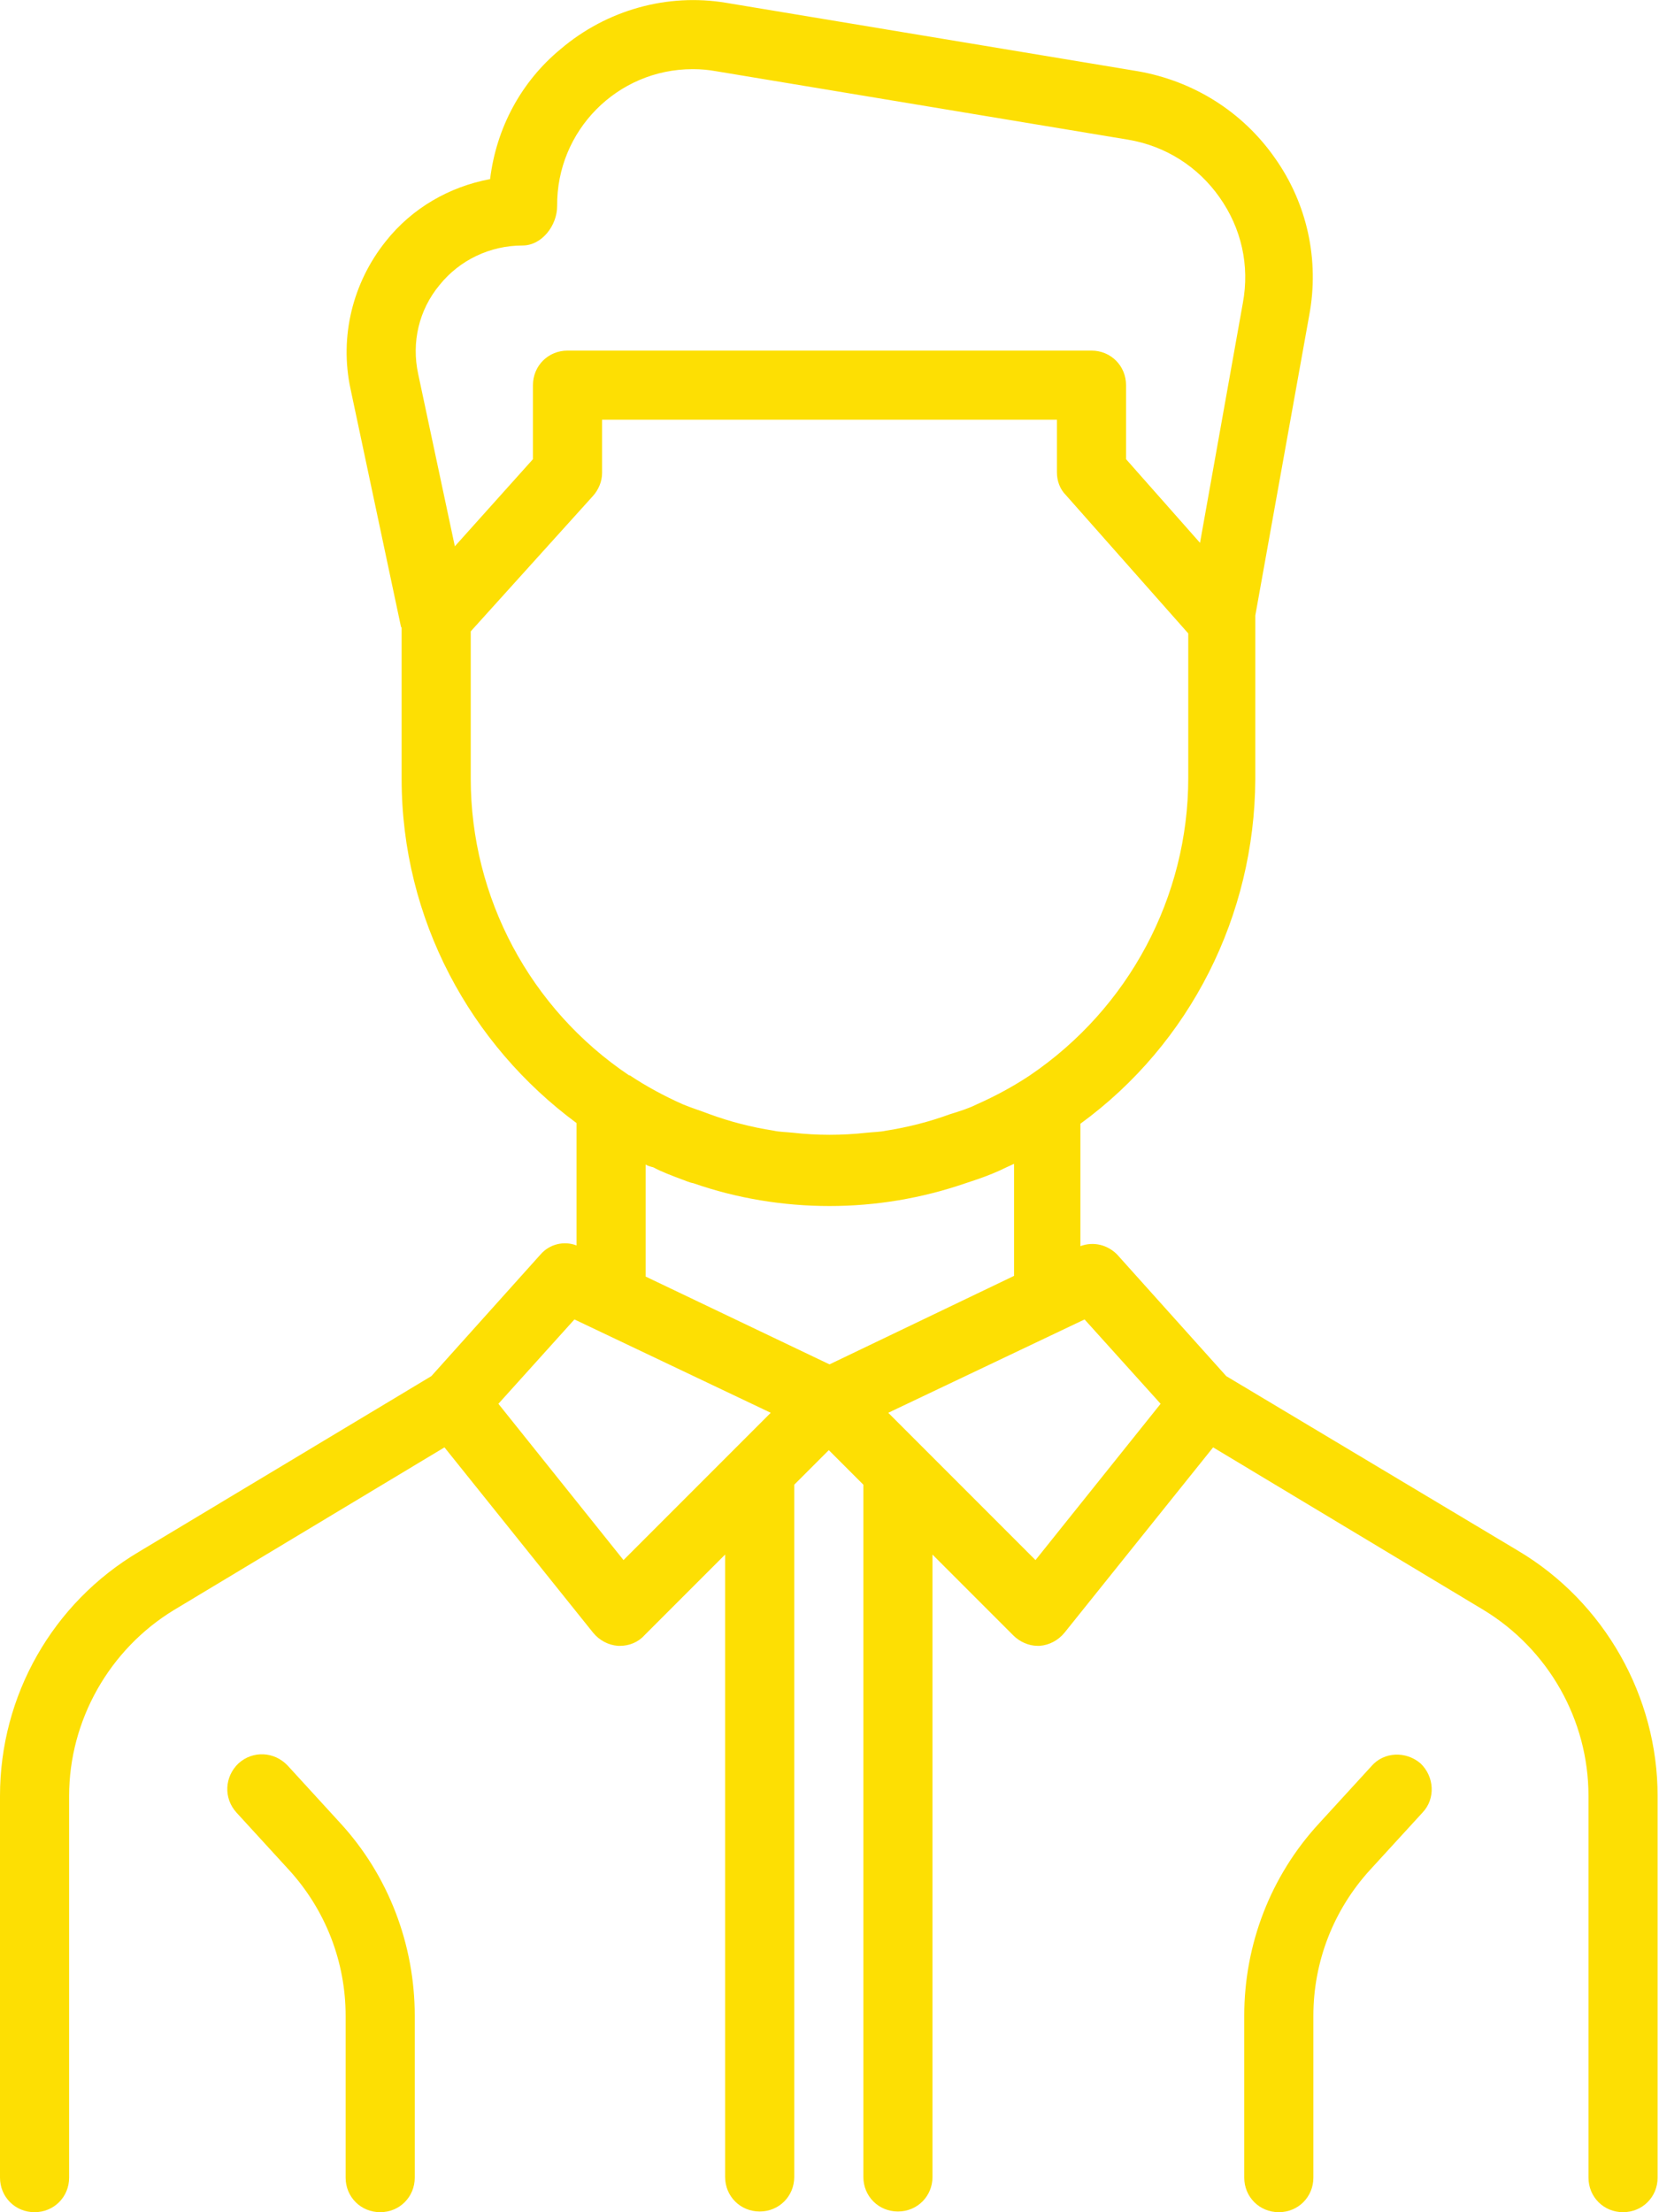 <?xml version="1.0" encoding="utf-8"?>
<!-- Generator: Adobe Illustrator 24.1.2, SVG Export Plug-In . SVG Version: 6.00 Build 0)  -->
<svg version="1.1" id="Layer_1" xmlns="http://www.w3.org/2000/svg" xmlns:xlink="http://www.w3.org/1999/xlink" x="0px" y="0px"
	 viewBox="0 0 24 31.99" style="enable-background:new 0 0 24 31.99;" xml:space="preserve">
<style type="text/css">
	.st0{clip-path:url(#SVGID_2_);fill:#FDDF03;}
</style>
<g>
	<defs>
		<rect id="SVGID_1_" y="0" width="24" height="31.99"/>
	</defs>
	<clipPath id="SVGID_2_">
		<use xlink:href="#SVGID_1_"  style="overflow:visible;"/>
	</clipPath>
	<path class="st0" d="M0.5,31.99c0.28,0,0.5-0.22,0.5-0.5v-5.52c0-1.09,0.58-2.12,1.52-2.69l3.91-2.35l2.15,2.68
		c0.09,0.11,0.22,0.18,0.36,0.19l0.03,0c0.13,0,0.26-0.05,0.35-0.15l1.17-1.17v9c0,0.28,0.22,0.5,0.5,0.5s0.5-0.22,0.5-0.5v-10
		l0-0.01l0.5-0.5l0.5,0.5l0,0.01v10c0,0.28,0.22,0.5,0.5,0.5s0.5-0.22,0.5-0.5v-9l1.17,1.17c0.09,0.09,0.22,0.15,0.35,0.15l0.03,0
		c0.14-0.01,0.27-0.08,0.36-0.19l2.15-2.68l3.91,2.35c0.94,0.57,1.52,1.59,1.52,2.69v5.52c0,0.28,0.22,0.5,0.5,0.5
		c0.28,0,0.5-0.22,0.5-0.5v-5.52c0-1.44-0.77-2.8-2.01-3.54l-4.23-2.53l-1.58-1.76c-0.14-0.14-0.34-0.19-0.53-0.12v-1.77
		c1.59-1.16,2.52-3.01,2.53-4.98V8.9l0.78-4.34c0.15-0.8-0.03-1.62-0.5-2.28c-0.47-0.67-1.18-1.11-1.98-1.25l-5.96-0.99
		C9.66-0.1,8.78,0.14,8.11,0.71C7.54,1.18,7.18,1.85,7.09,2.59C6.5,2.7,5.96,3.01,5.58,3.49c-0.48,0.6-0.67,1.38-0.51,2.13L5.8,9.06
		c0,0.01,0.01,0.01,0.01,0.02v2.18c0,2.04,1,3.85,2.53,4.98v1.77c-0.18-0.07-0.39-0.02-0.52,0.13l-1.58,1.76l-4.23,2.54
		C0.76,23.18,0,24.52,0,25.97v5.52C0,31.77,0.22,31.99,0.5,31.99 M16.79,20.3l-1.81,2.26l-2.13-2.13l2.84-1.35L16.79,20.3z
		 M6.36,4.12c0.29-0.36,0.73-0.57,1.2-0.57c0.28,0,0.5-0.29,0.5-0.57C8.05,1.89,8.93,1,10.02,1c0,0,0.01,0,0.01,0
		c0.11,0,0.22,0.01,0.33,0.03l5.96,0.99c0.54,0.09,1.01,0.39,1.32,0.83c0.32,0.45,0.44,0.99,0.34,1.53l-0.62,3.47l-1.07-1.21V5.57
		c0-0.28-0.22-0.5-0.5-0.5H8.21c-0.28,0-0.5,0.22-0.5,0.5v1.07L6.58,7.9L6.05,5.41C5.95,4.95,6.06,4.48,6.36,4.12 M6.81,11.26V9.13
		l1.77-1.96c0.08-0.09,0.13-0.21,0.13-0.33V6.07h6.58v0.76c0,0.12,0.04,0.24,0.13,0.33l1.77,2v2.09c0,1.72-0.86,3.33-2.29,4.3l0,0
		c-0.24,0.16-0.5,0.3-0.77,0.42c-0.12,0.06-0.25,0.1-0.38,0.14c-0.3,0.11-0.61,0.19-0.93,0.24c-0.09,0.02-0.19,0.02-0.28,0.03
		c-0.36,0.04-0.72,0.04-1.07,0c-0.09-0.01-0.19-0.01-0.28-0.03c-0.32-0.05-0.63-0.13-0.93-0.24c-0.13-0.05-0.26-0.09-0.38-0.14
		c-0.27-0.12-0.53-0.26-0.77-0.42l-0.01,0C7.67,14.59,6.81,12.98,6.81,11.26 M9.85,17.05c0.06,0.02,0.12,0.05,0.18,0.06
		c0.63,0.22,1.3,0.33,1.97,0.33c0.67,0,1.33-0.11,1.97-0.33c0.06-0.02,0.12-0.04,0.18-0.06c0.14-0.05,0.27-0.1,0.41-0.17
		c0.04-0.02,0.07-0.03,0.11-0.05v1.62L12,19.73l-2.66-1.27v-1.62c0.03,0.02,0.07,0.03,0.11,0.04C9.58,16.95,9.72,17,9.85,17.05
		 M8.31,19.08l2.84,1.35l-2.13,2.13L7.21,20.3L8.31,19.08"/>
	<path class="st0" d="M5.5,31.99c0.28,0,0.5-0.22,0.5-0.5v-2.34c0-1.03-0.38-2.03-1.08-2.79l-0.76-0.83
		c-0.19-0.2-0.5-0.22-0.71-0.03c-0.2,0.19-0.22,0.5-0.03,0.71l0.76,0.83C4.71,27.62,5,28.37,5,29.15v2.34
		C5,31.77,5.22,31.99,5.5,31.99 M19.84,25.54l-0.76,0.83c-0.7,0.76-1.08,1.75-1.08,2.78v2.34c0,0.28,0.22,0.5,0.5,0.5
		c0.28,0,0.5-0.22,0.5-0.5v-2.34c0-0.78,0.29-1.53,0.82-2.11l0.76-0.83c0.19-0.2,0.17-0.52-0.03-0.71
		C20.34,25.32,20.02,25.33,19.84,25.54"/>
</g>
</svg>
